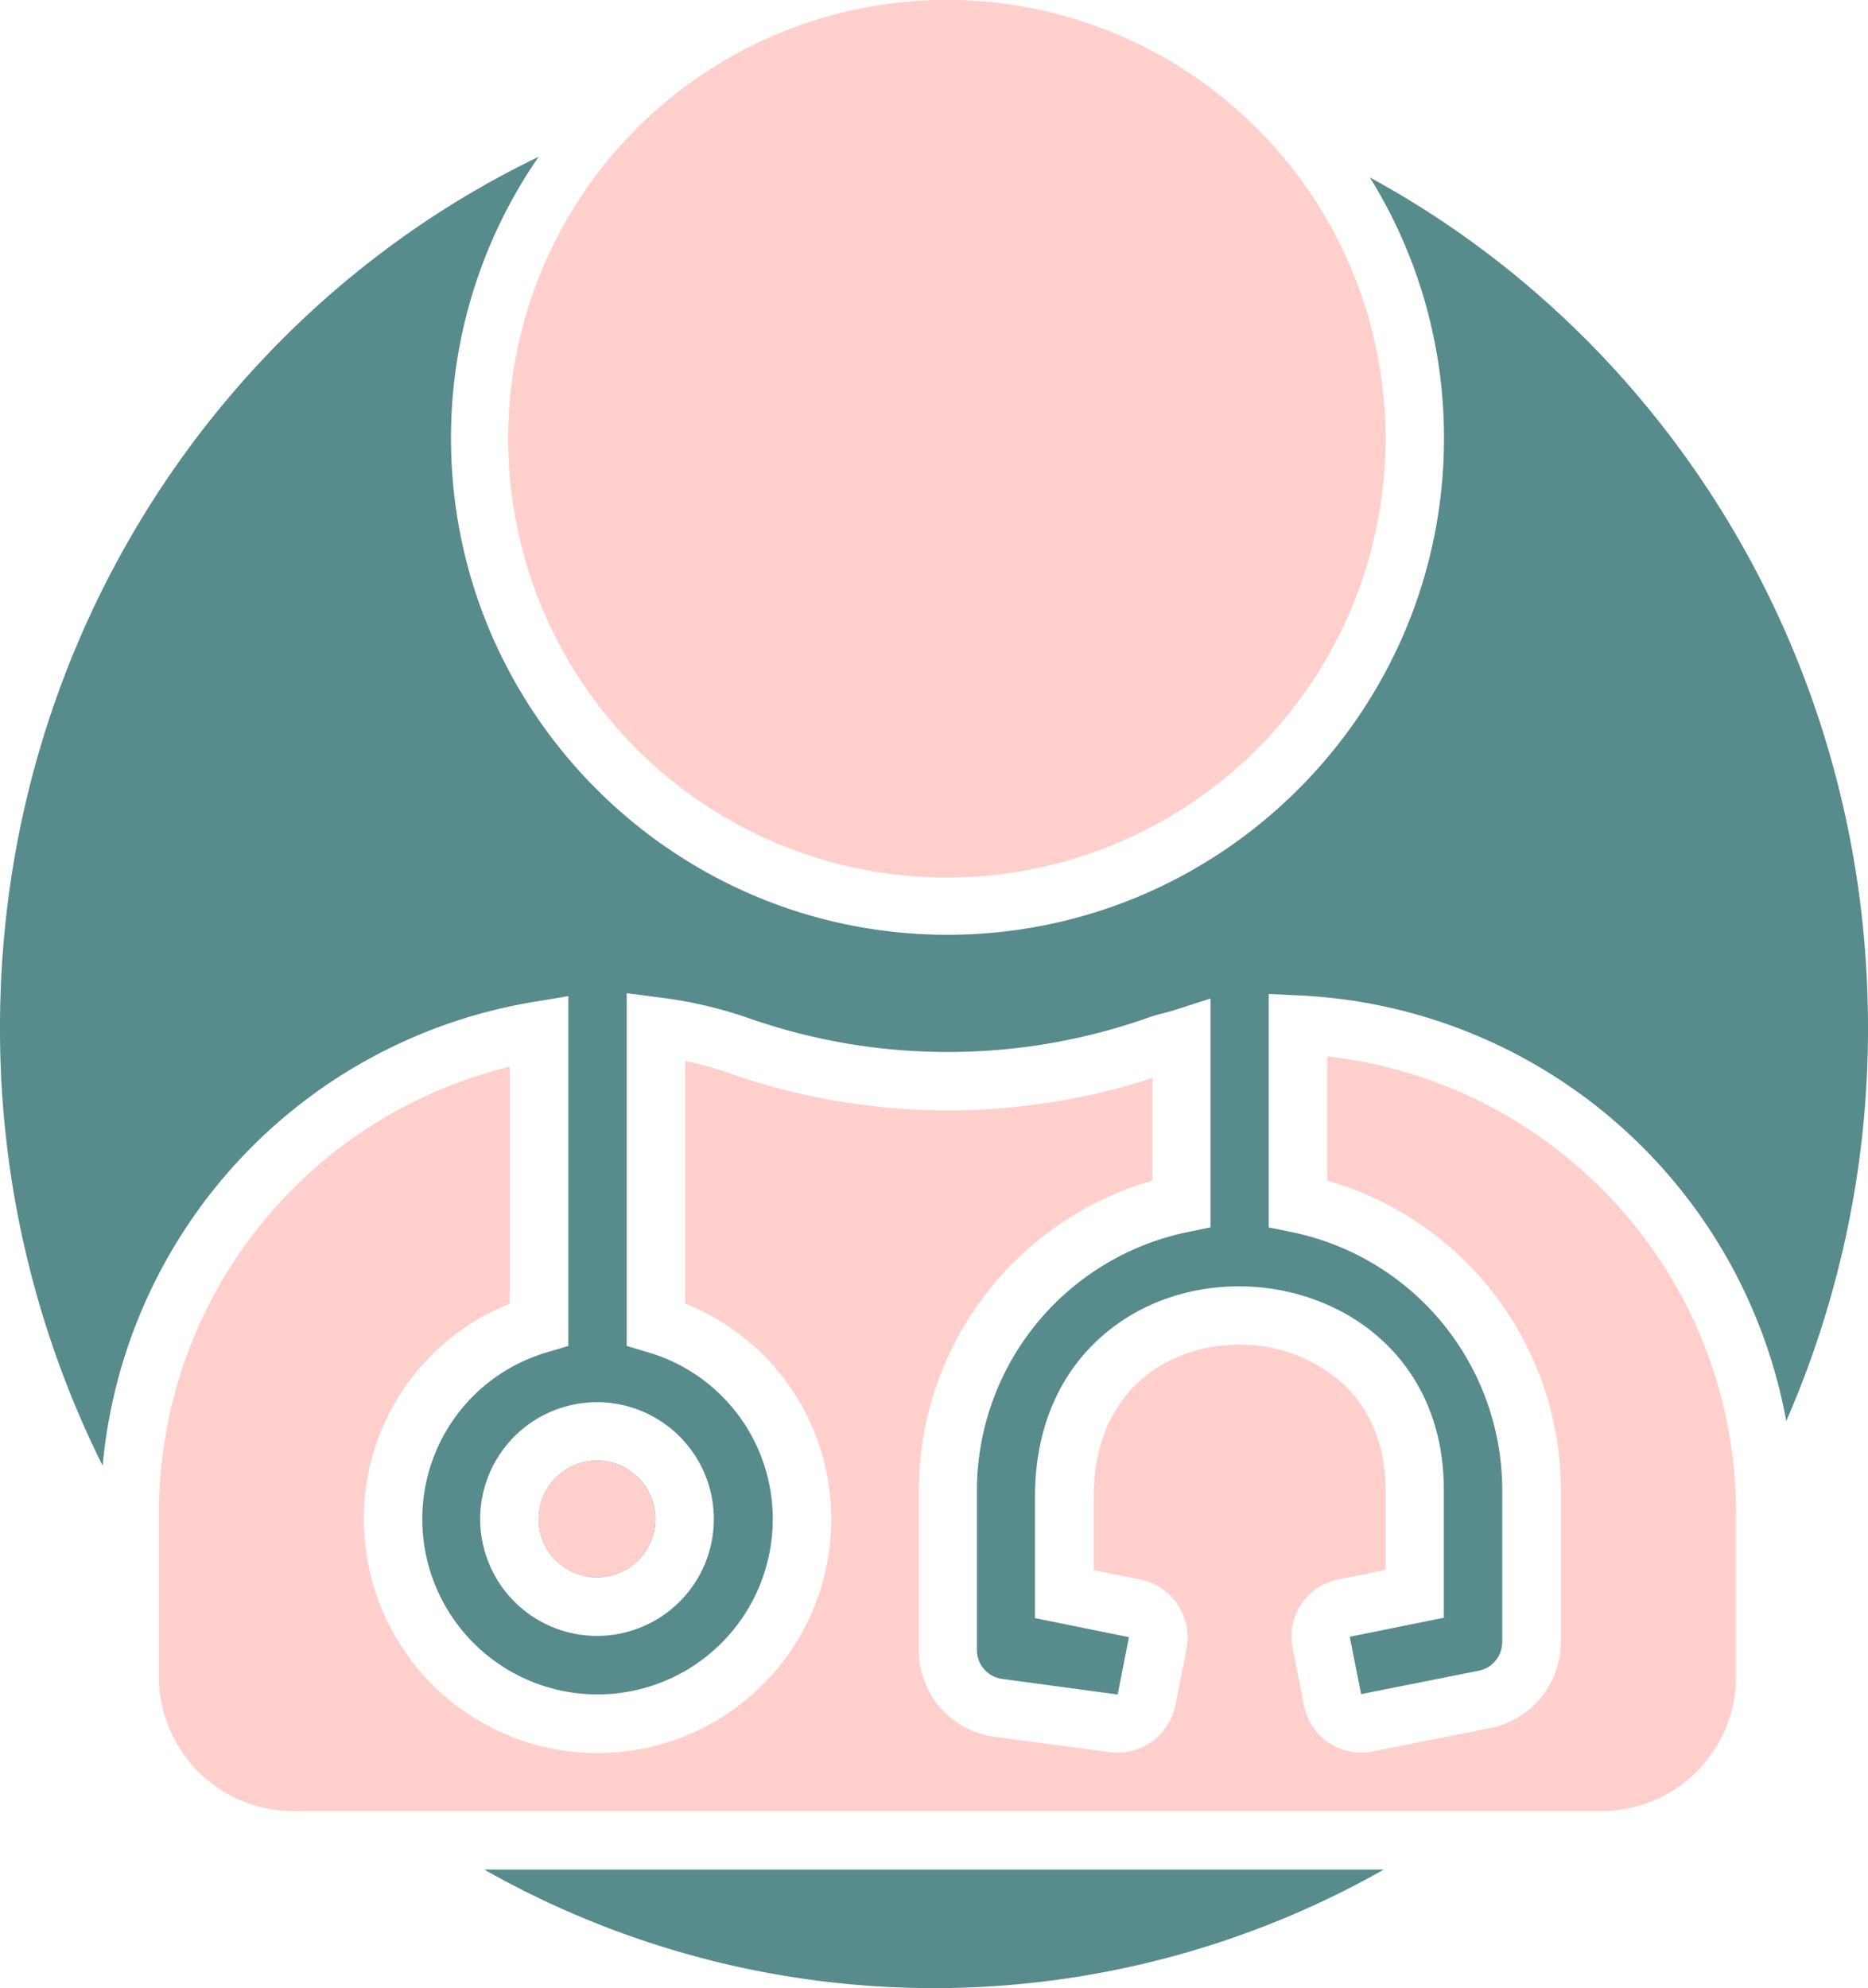 <svg id="Layer_1" data-name="Layer 1" xmlns="http://www.w3.org/2000/svg" viewBox="0 0 491.36 522.84"><defs><style>.cls-1{fill:#588b8b;}.cls-2{fill:#ffd0cb;}</style></defs><path class="cls-1" d="M156.65,507.36H393.28a240.07,240.07,0,0,1-236.63,0Z" transform="translate(-29.28 -15.7)"/><circle class="cls-1" cx="157.04" cy="399.47" r="15.36"/><path class="cls-1" d="M389.62,62.37a129.83,129.83,0,0,1,19.49,68.57c0,72-58.59,130.59-130.6,130.59S147.91,203,147.91,130.94a129.86,129.86,0,0,1,23.05-74C87.26,97.2,29.28,184.58,29.28,285.88a257.42,257.42,0,0,0,27,115.29,136.13,136.13,0,0,1,113.49-122l9-1.51v92l-5.48,1.64a45.63,45.63,0,0,0-32.93,43.91,46.09,46.09,0,0,0,92.18,0,45.63,45.63,0,0,0-32.92-43.91l-5.49-1.64V276.89l8.67,1.13A113,113,0,0,1,226,283.38a158.42,158.42,0,0,0,105.16,0c1.46-.54,2.93-.91,4.23-1.25.82-.22,1.61-.42,2.32-.64l10-3.19v60.17l-6.14,1.27a69.45,69.45,0,0,0-55.32,67.75v42.06a7.66,7.66,0,0,0,6.62,7.67l30.31,4.09s.1,0,.11-.08l2.95-15c0,.07,0,0-.08,0l-24.64-5V409.32c0-17.07,5.83-31.43,16.85-41.53,9.72-8.91,22.79-13.8,36.82-13.8,26.77,0,53.88,18.38,53.88,53.5v33.65l-24.75,5,3,15.08,30.91-6.15a7.7,7.7,0,0,0,6.2-7.53V407.49a69.31,69.31,0,0,0-55.3-67.75L363,338.49v-61.4l8.06.39A136.67,136.67,0,0,1,499.14,389.4a257.73,257.73,0,0,0,21.5-103.52C520.64,188.94,467.54,104.74,389.62,62.37ZM217.05,415.18a30.73,30.73,0,1,1-30.73-30.73A30.76,30.76,0,0,1,217.05,415.18Z" transform="translate(-29.28 -15.7)"/><path class="cls-2" d="M186.32,399.81a15.37,15.37,0,1,0,15.37,15.37A15.39,15.39,0,0,0,186.32,399.81Z" transform="translate(-29.28 -15.7)"/><path class="cls-2" d="M485.93,413.64v43A35.39,35.39,0,0,1,450.59,492H106.43a35.39,35.39,0,0,1-35.34-35.34v-43a120.71,120.71,0,0,1,92.28-117.43v62.34A60.8,60.8,0,0,0,125,415.27a61.46,61.46,0,0,0,122.92,0,60.8,60.8,0,0,0-38.41-56.72V294.71A88.29,88.29,0,0,1,221,297.88a173.71,173.71,0,0,0,111.43,1.3v27a84.92,84.92,0,0,0-61.46,81.3v42.06a22.92,22.92,0,0,0,19.91,22.89l29.81,4a15.58,15.58,0,0,0,17.74-12.16l3-15.15a15.55,15.55,0,0,0-12.08-18l-12.37-2.5V409.32c0-27.61,19.23-40,38.31-40A40.53,40.53,0,0,1,381.88,379c7.76,6.88,11.86,16.73,11.86,28.49v21.09l-12.31,2.49a15.07,15.07,0,0,0-9.82,6.46,15.36,15.36,0,0,0-2.31,11.59l3,15.13a15.39,15.39,0,0,0,6.65,9.85,15.16,15.16,0,0,0,11.4,2.2l30.93-6.15a23.15,23.15,0,0,0,18.57-22.61V407.49a84.78,84.78,0,0,0-61.46-81.32V293.49C439.31,300.47,485.93,351.78,485.93,413.64Z" transform="translate(-29.28 -15.7)"/><path class="cls-2" d="M393.74,130.94a115.4,115.4,0,1,1-35-82.64A115.36,115.36,0,0,1,393.74,130.94Z" transform="translate(-29.28 -15.7)"/></svg>